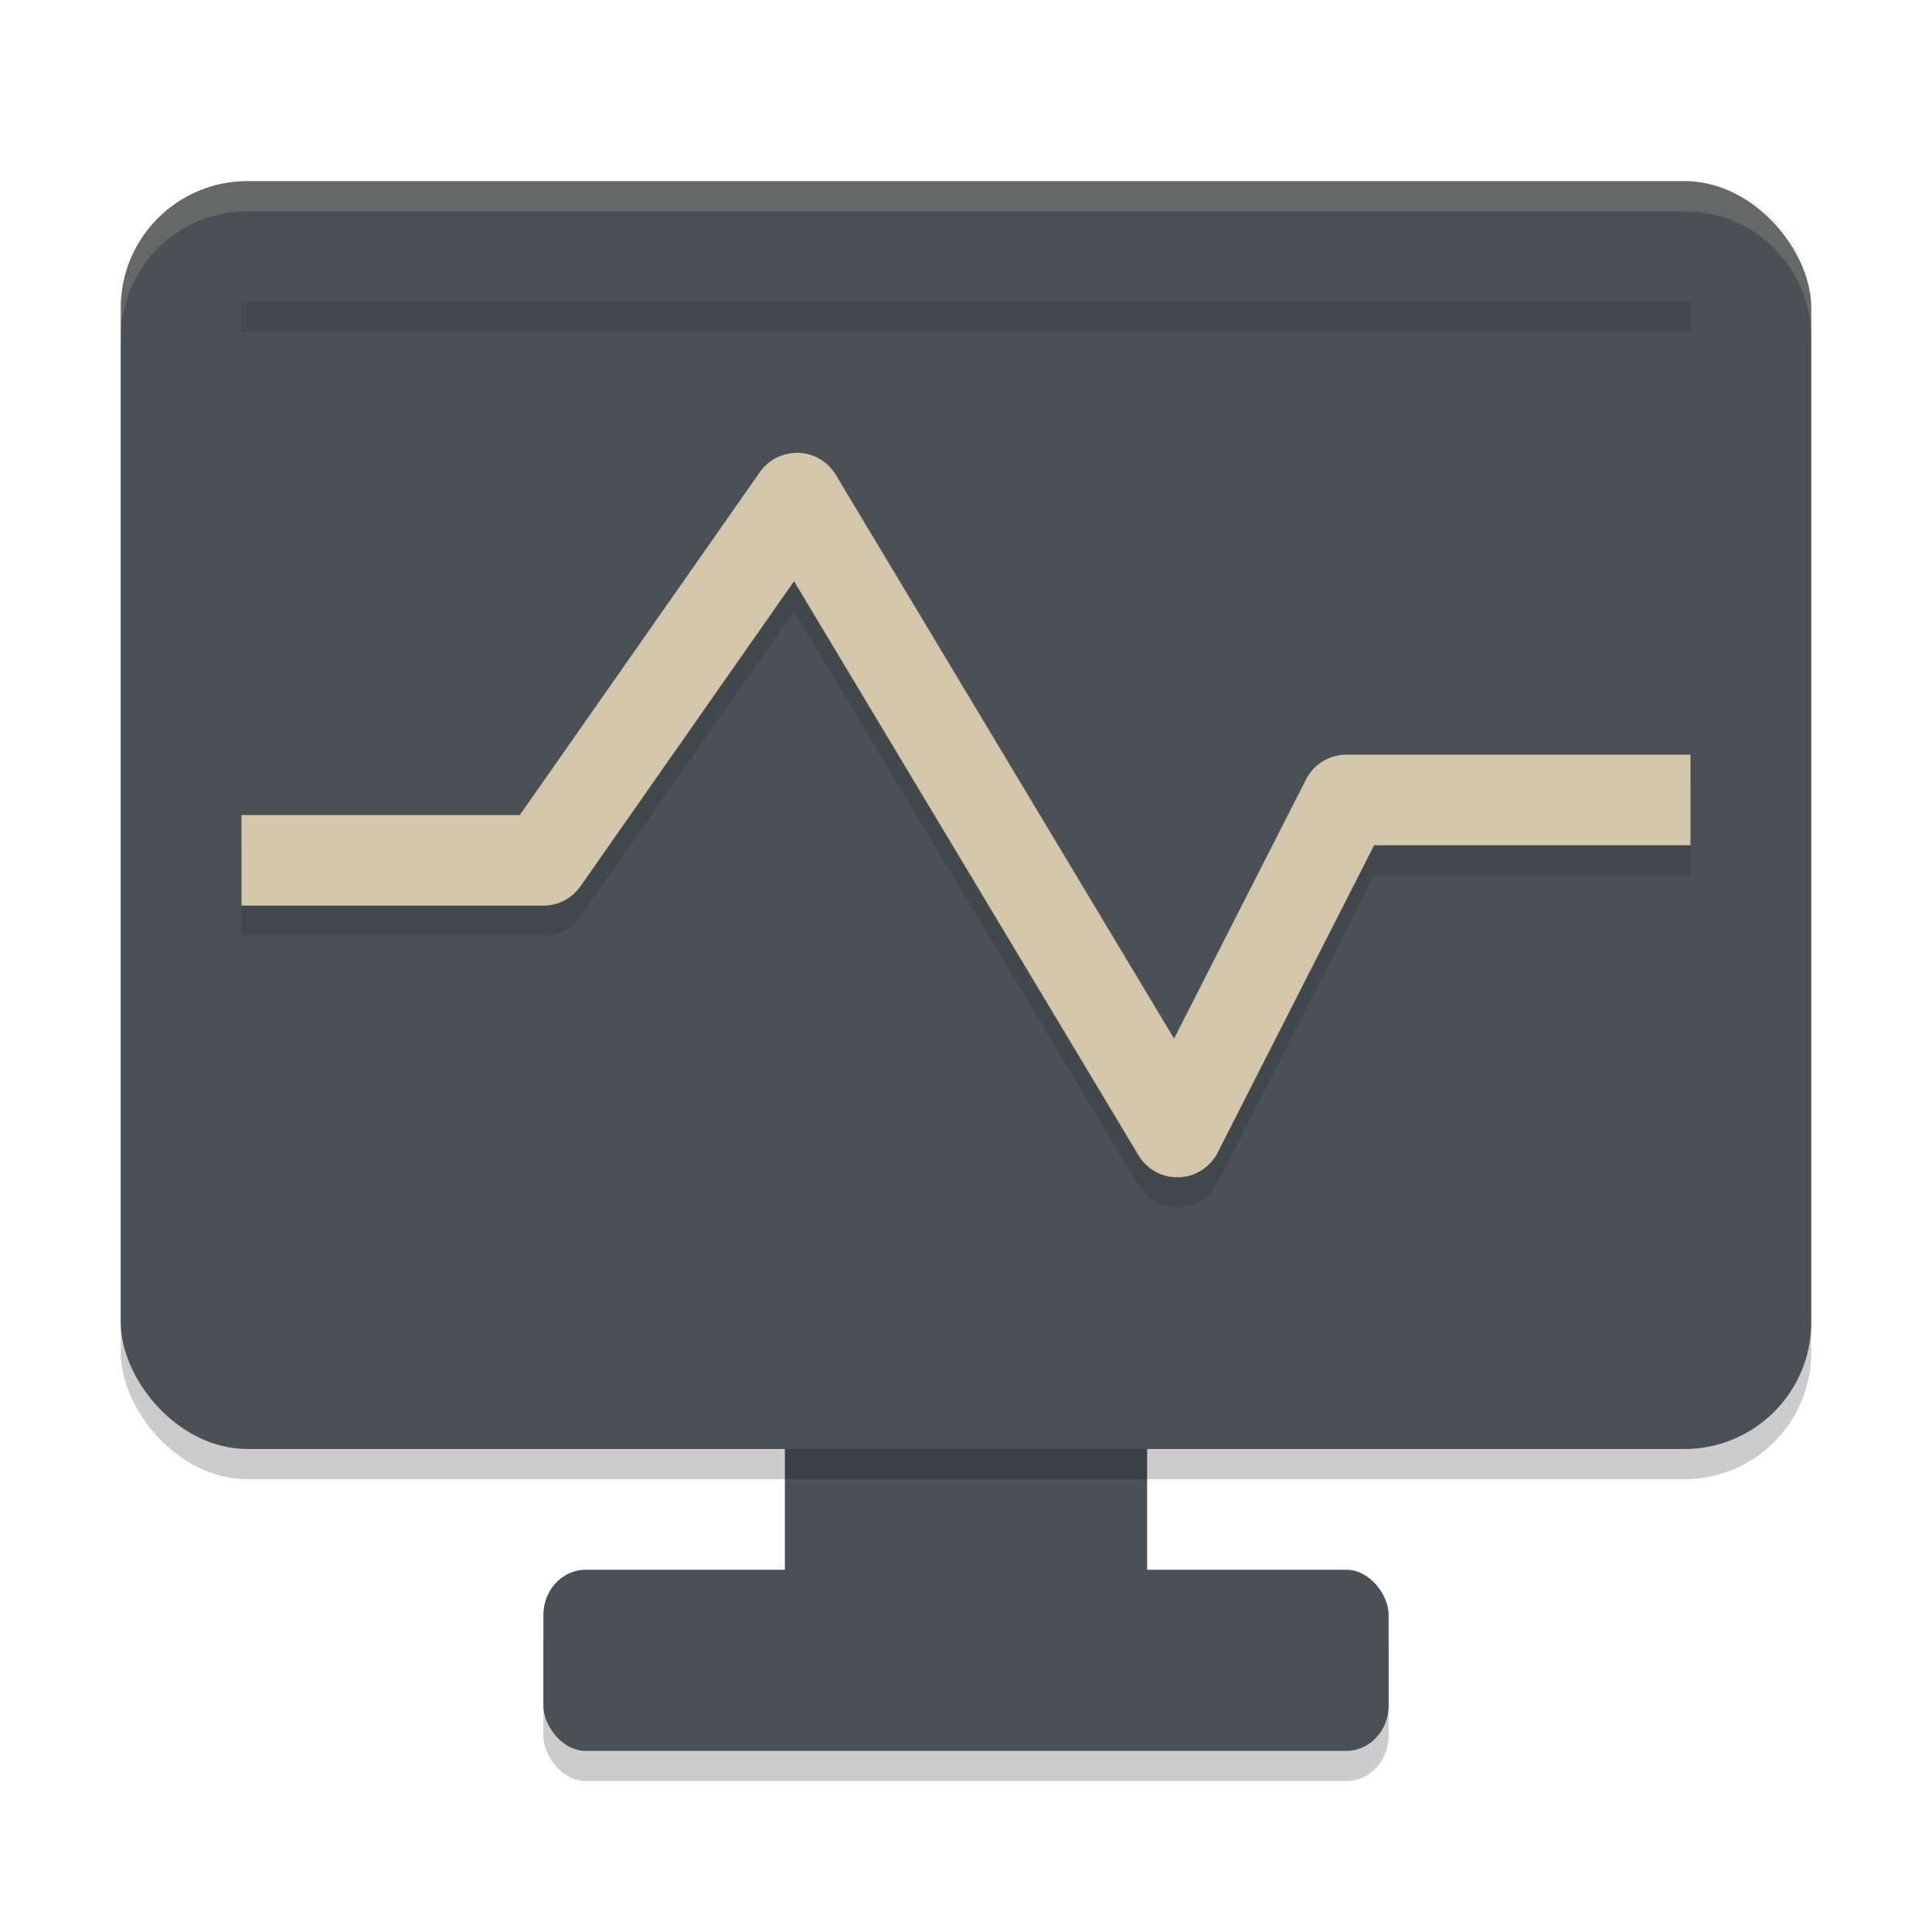 <svg xmlns="http://www.w3.org/2000/svg" width="64" height="64" version="1.1">
 <rect style="opacity:0.2" width="28" height="6" x="18" y="53" rx="1.4" ry="1.5"/>
 <rect style="fill:#495156" width="28" height="6" x="18" y="52" rx="1.4" ry="1.5"/>
 <rect style="fill:#495156" width="12" height="12" x="26" y="44"/>
 <rect style="opacity:0.2" width="56" height="42" x="4" y="7" rx="4.2" ry="4.2"/>
 <rect style="fill:#495156" width="56" height="42" x="4" y="6" rx="4.2" ry="4.2"/>
 <rect style="fill:#495156" width="48" height="34" x="8" y="10"/>
 <path style="opacity:0.2;fill:none;stroke:#1e2326;stroke-width:3;stroke-linejoin:round" d="M 8,29.5 H 18 L 26.4,17.5 39,38.5 44.6,27.5 H 56"/>
 <path style="fill:none;stroke:#d3c6aa;stroke-width:3;stroke-linejoin:round" d="M 8,28.5 H 18 L 26.4,16.5 39,37.5 44.6,26.5 H 56"/>
 <path style="opacity:0.2;fill:#d3c6aa" d="M 8.199 6 C 5.872 6 4 7.872 4 10.199 L 4 11.199 C 4 8.872 5.872 7 8.199 7 L 55.801 7 C 58.128 7 60 8.872 60 11.199 L 60 10.199 C 60 7.872 58.128 6 55.801 6 L 8.199 6 z"/>
 <rect style="opacity:0.1" width="48" height="1" x="8" y="10"/>
</svg>
